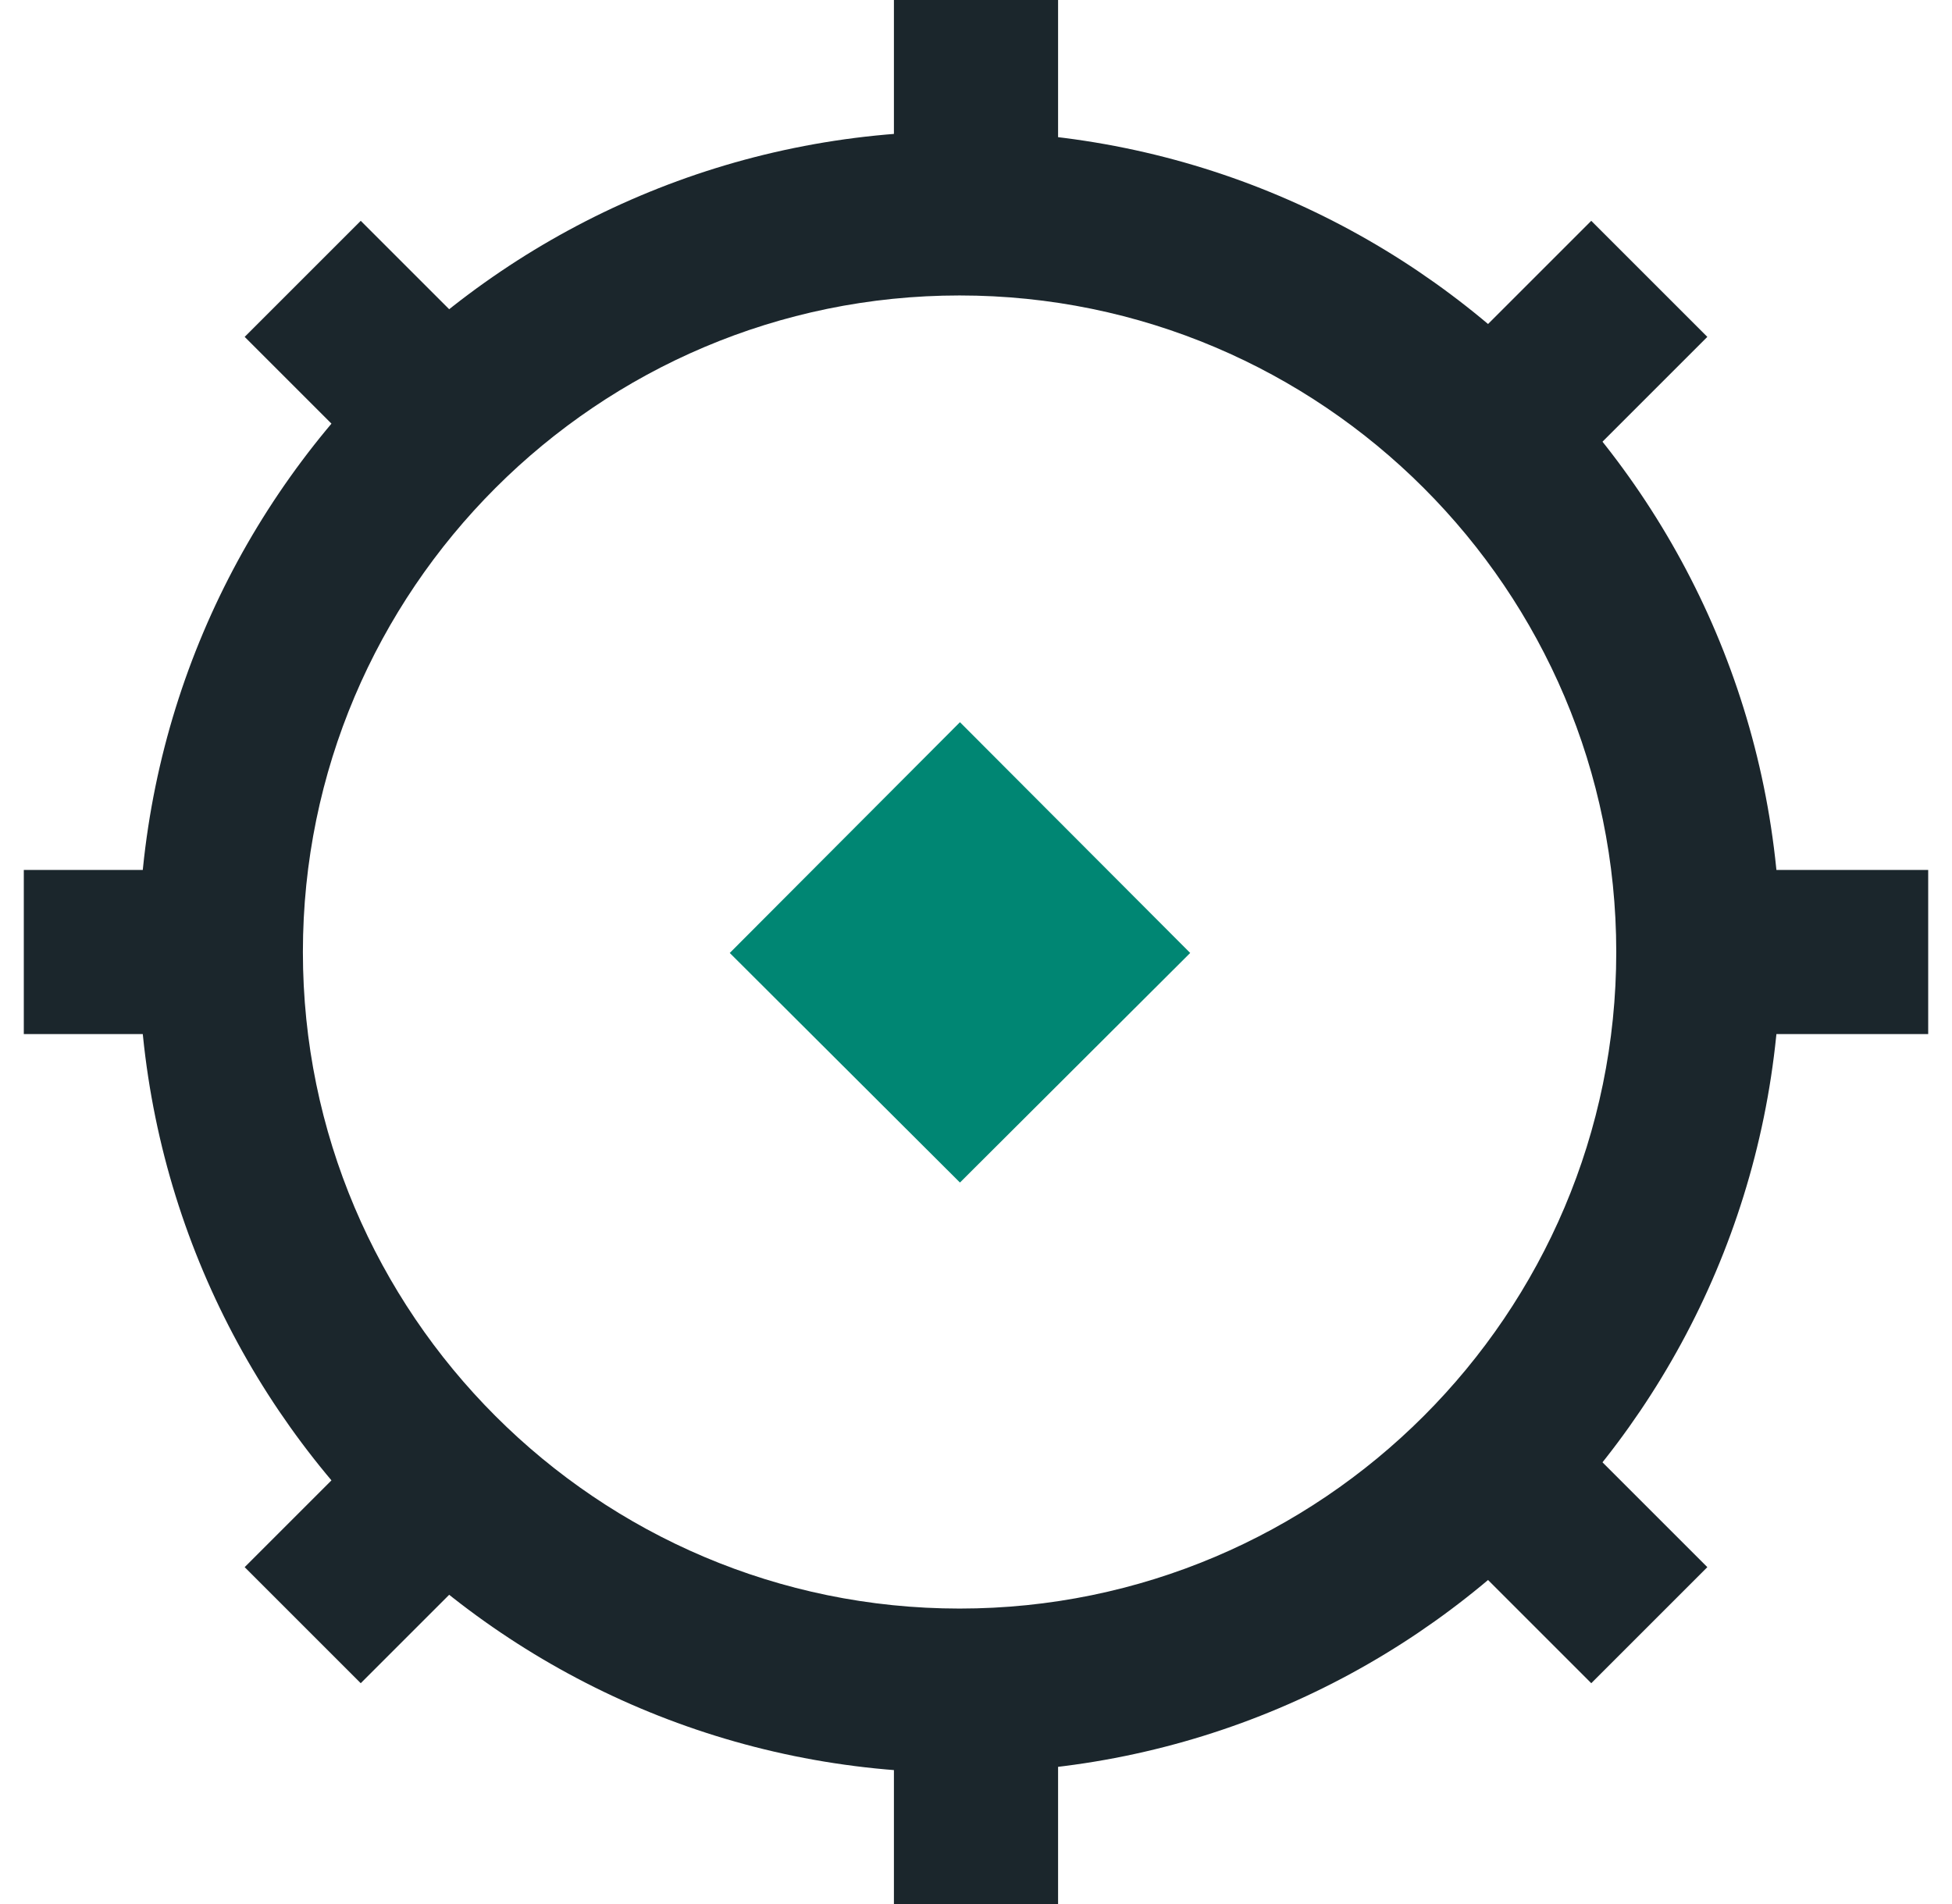 <svg width="41" height="40" viewBox="0 0 41 40" fill="none" xmlns="http://www.w3.org/2000/svg">
<path fill-rule="evenodd" clip-rule="evenodd" d="M20.155 2.759C10.633 2.759 2.914 10.478 2.914 20C2.914 29.522 10.633 37.241 20.155 37.241C29.677 37.241 37.397 29.522 37.397 20C37.397 10.478 29.677 2.759 20.155 2.759ZM20.155 6.207C27.761 6.207 33.948 12.395 33.948 20C33.948 27.606 27.761 33.793 20.155 33.793C12.55 33.793 6.362 27.606 6.362 20C6.362 12.395 12.55 6.207 20.155 6.207Z" fill="#1B262C"/>
<path fill-rule="evenodd" clip-rule="evenodd" d="M18.776 3.448H22.224V0H18.776V3.448Z" fill="#1B262C"/>
<path fill-rule="evenodd" clip-rule="evenodd" d="M18.776 40H22.224V36.552H18.776V40Z" fill="#1B262C"/>
<path fill-rule="evenodd" clip-rule="evenodd" d="M37.052 18.276V21.724H40.5V18.276H37.052Z" fill="#1B262C"/>
<path fill-rule="evenodd" clip-rule="evenodd" d="M0.5 18.276L0.5 21.724H3.948L3.948 18.276H0.5Z" fill="#1B262C"/>
<path fill-rule="evenodd" clip-rule="evenodd" d="M33.423 30.485L30.985 32.923L33.423 35.361L35.861 32.923L33.423 30.485Z" fill="#1B262C"/>
<path fill-rule="evenodd" clip-rule="evenodd" d="M7.577 4.639L5.139 7.077L7.577 9.515L10.015 7.077L7.577 4.639Z" fill="#1B262C"/>
<path fill-rule="evenodd" clip-rule="evenodd" d="M10.015 32.923L7.577 30.485L5.139 32.923L7.577 35.361L10.015 32.923Z" fill="#1B262C"/>
<path fill-rule="evenodd" clip-rule="evenodd" d="M35.861 7.077L33.423 4.639L30.985 7.077L33.423 9.515L35.861 7.077Z" fill="#1B262C"/>
<path fill-rule="evenodd" clip-rule="evenodd" d="M20.163 24.843L15.328 20.02L20.163 15.172L24.999 20.02L20.163 24.843Z" fill="#008673"/>
</svg>
